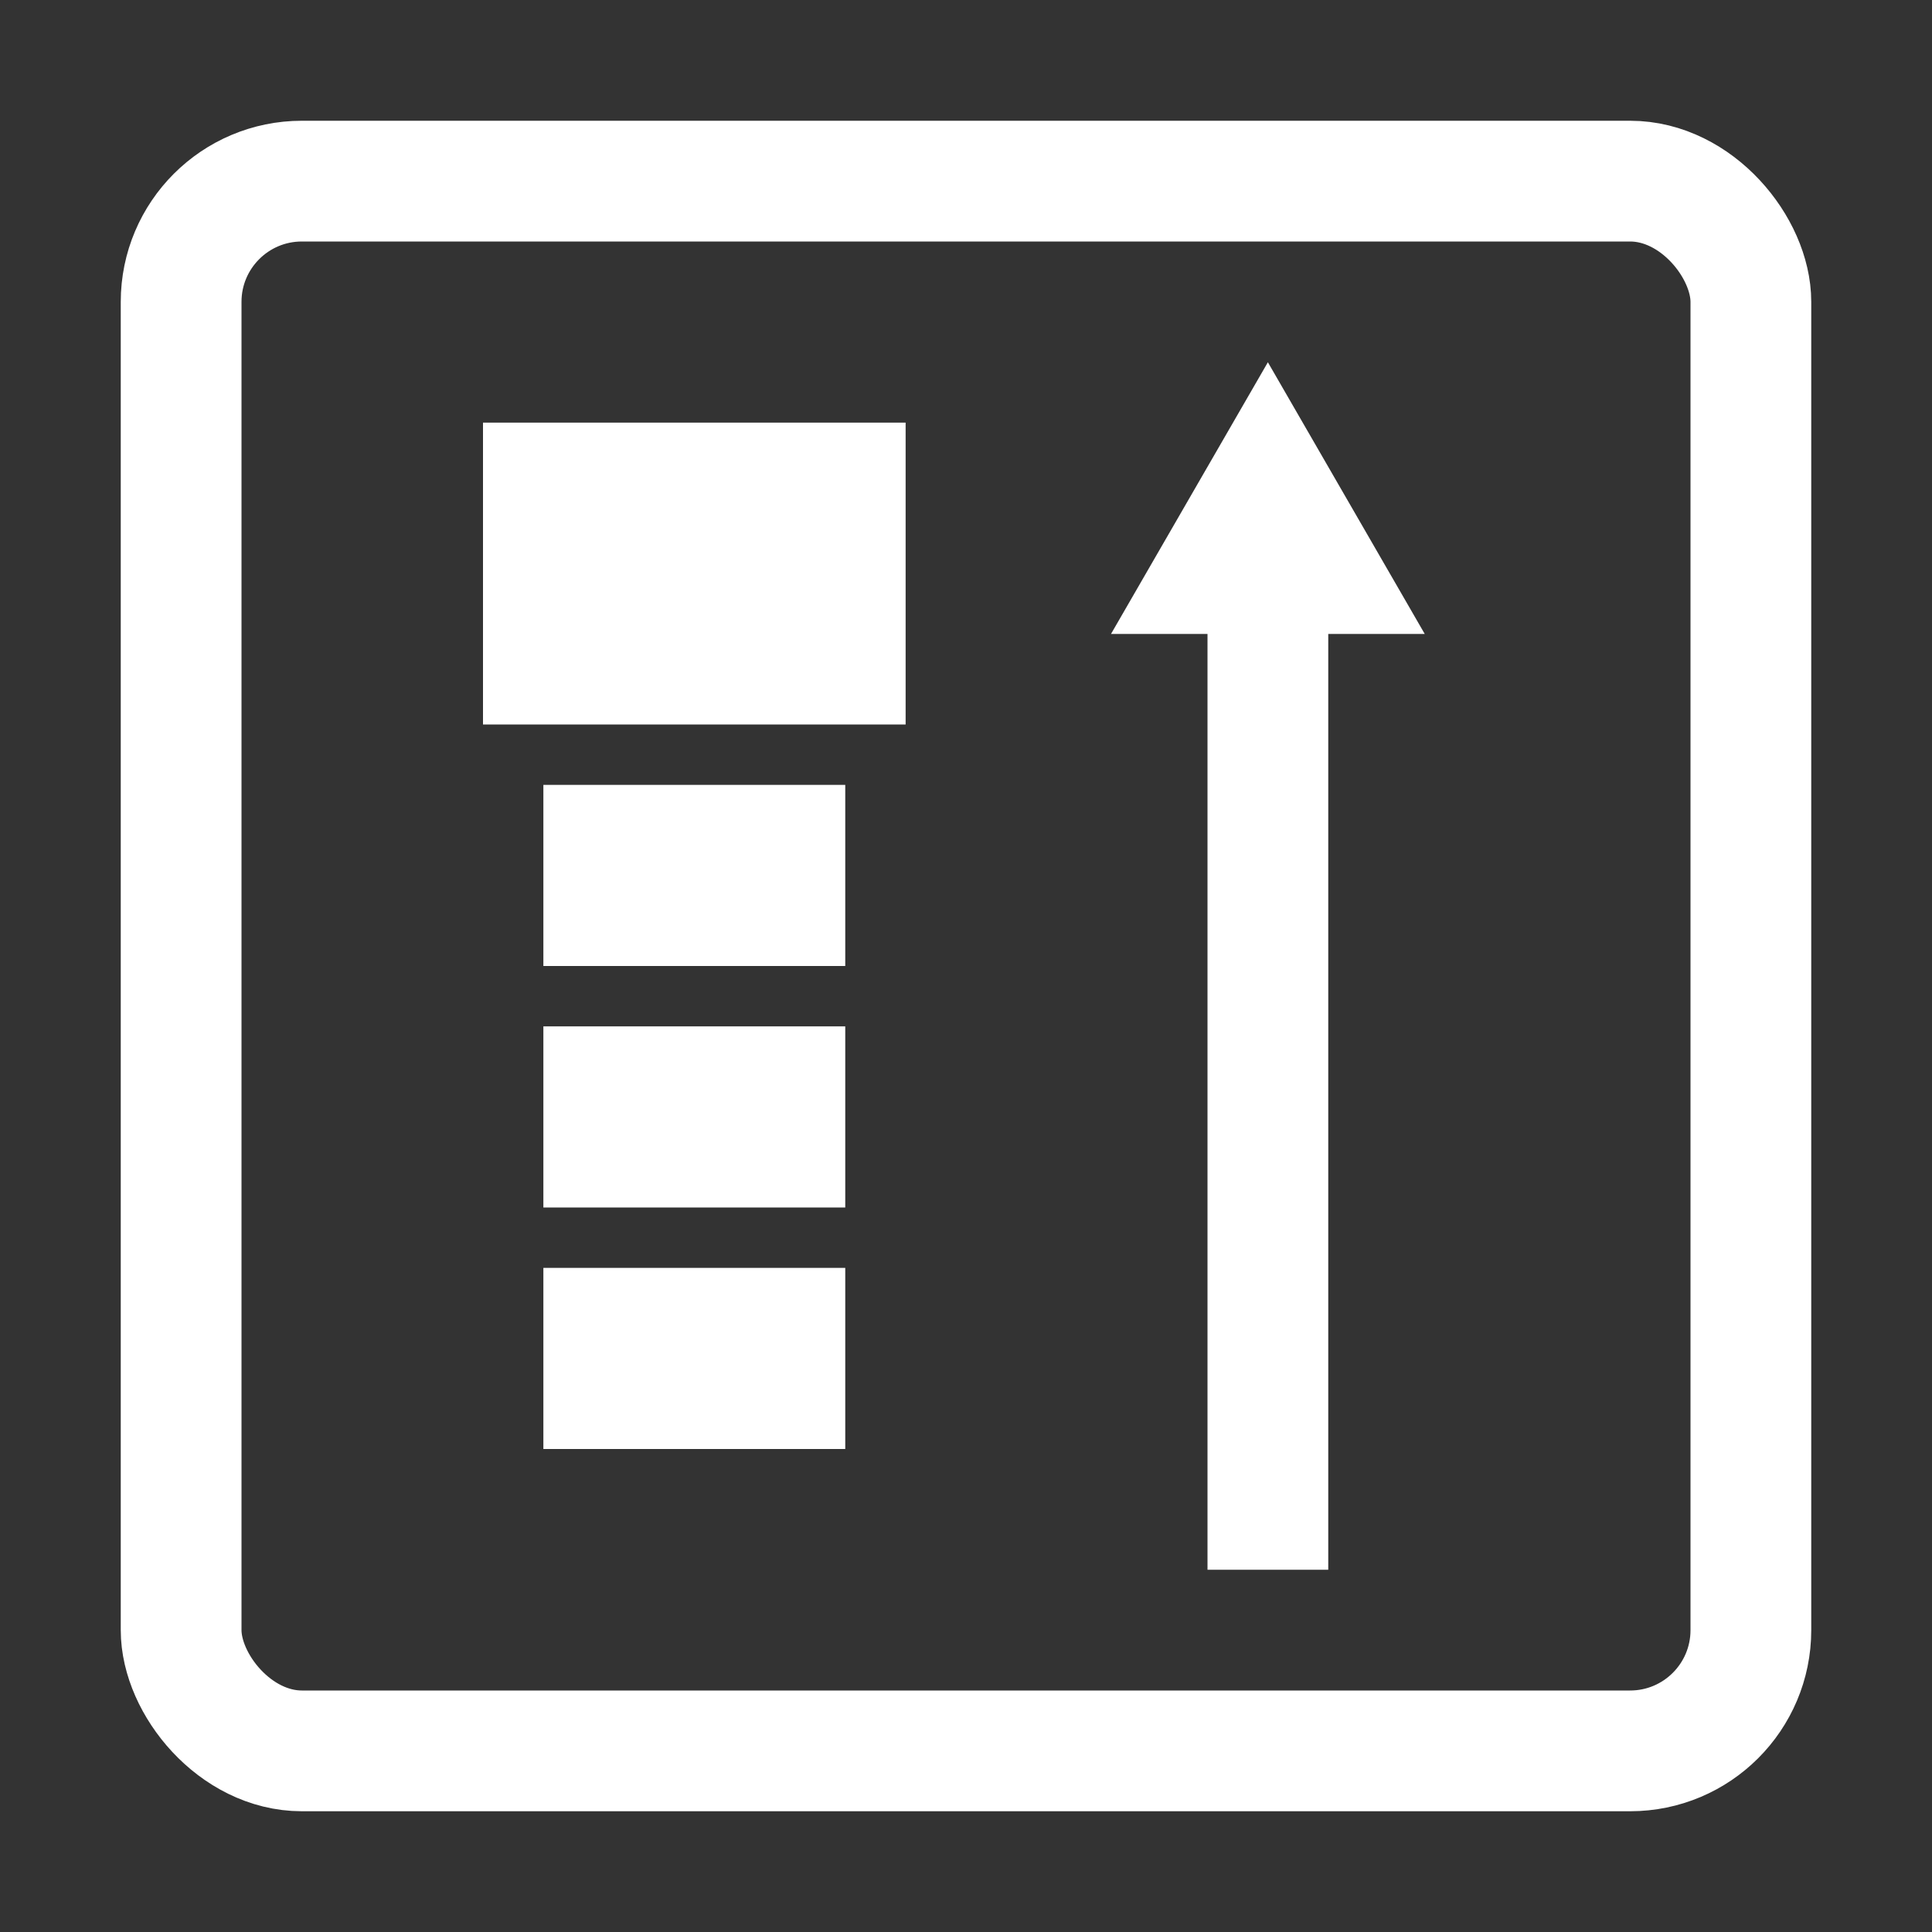 <svg width="32" height="32" viewBox="0 0 32 32" fill="none" xmlns="http://www.w3.org/2000/svg">
<rect x="0" y="0" width="32" height="32" fill="#333333" stroke="none"/>
<rect x="3" y="3" width="26" height="26" rx="2" stroke="white" stroke-width="2"/>
<rect x="9" y="17" width="5" height="3" fill="white"/>
<rect x="9" y="13" width="5" height="3" fill="white"/>
<rect x="9" y="21" width="5" height="3" fill="white"/>
<rect x="8" y="7" width="7" height="5" fill="white"/>
<line x1="21" y1="10" x2="21" y2="26" stroke="white" stroke-width="2"/>
<path d="M21 6L23.598 10.5H18.402L21 6Z" fill="white"/>
</svg>

